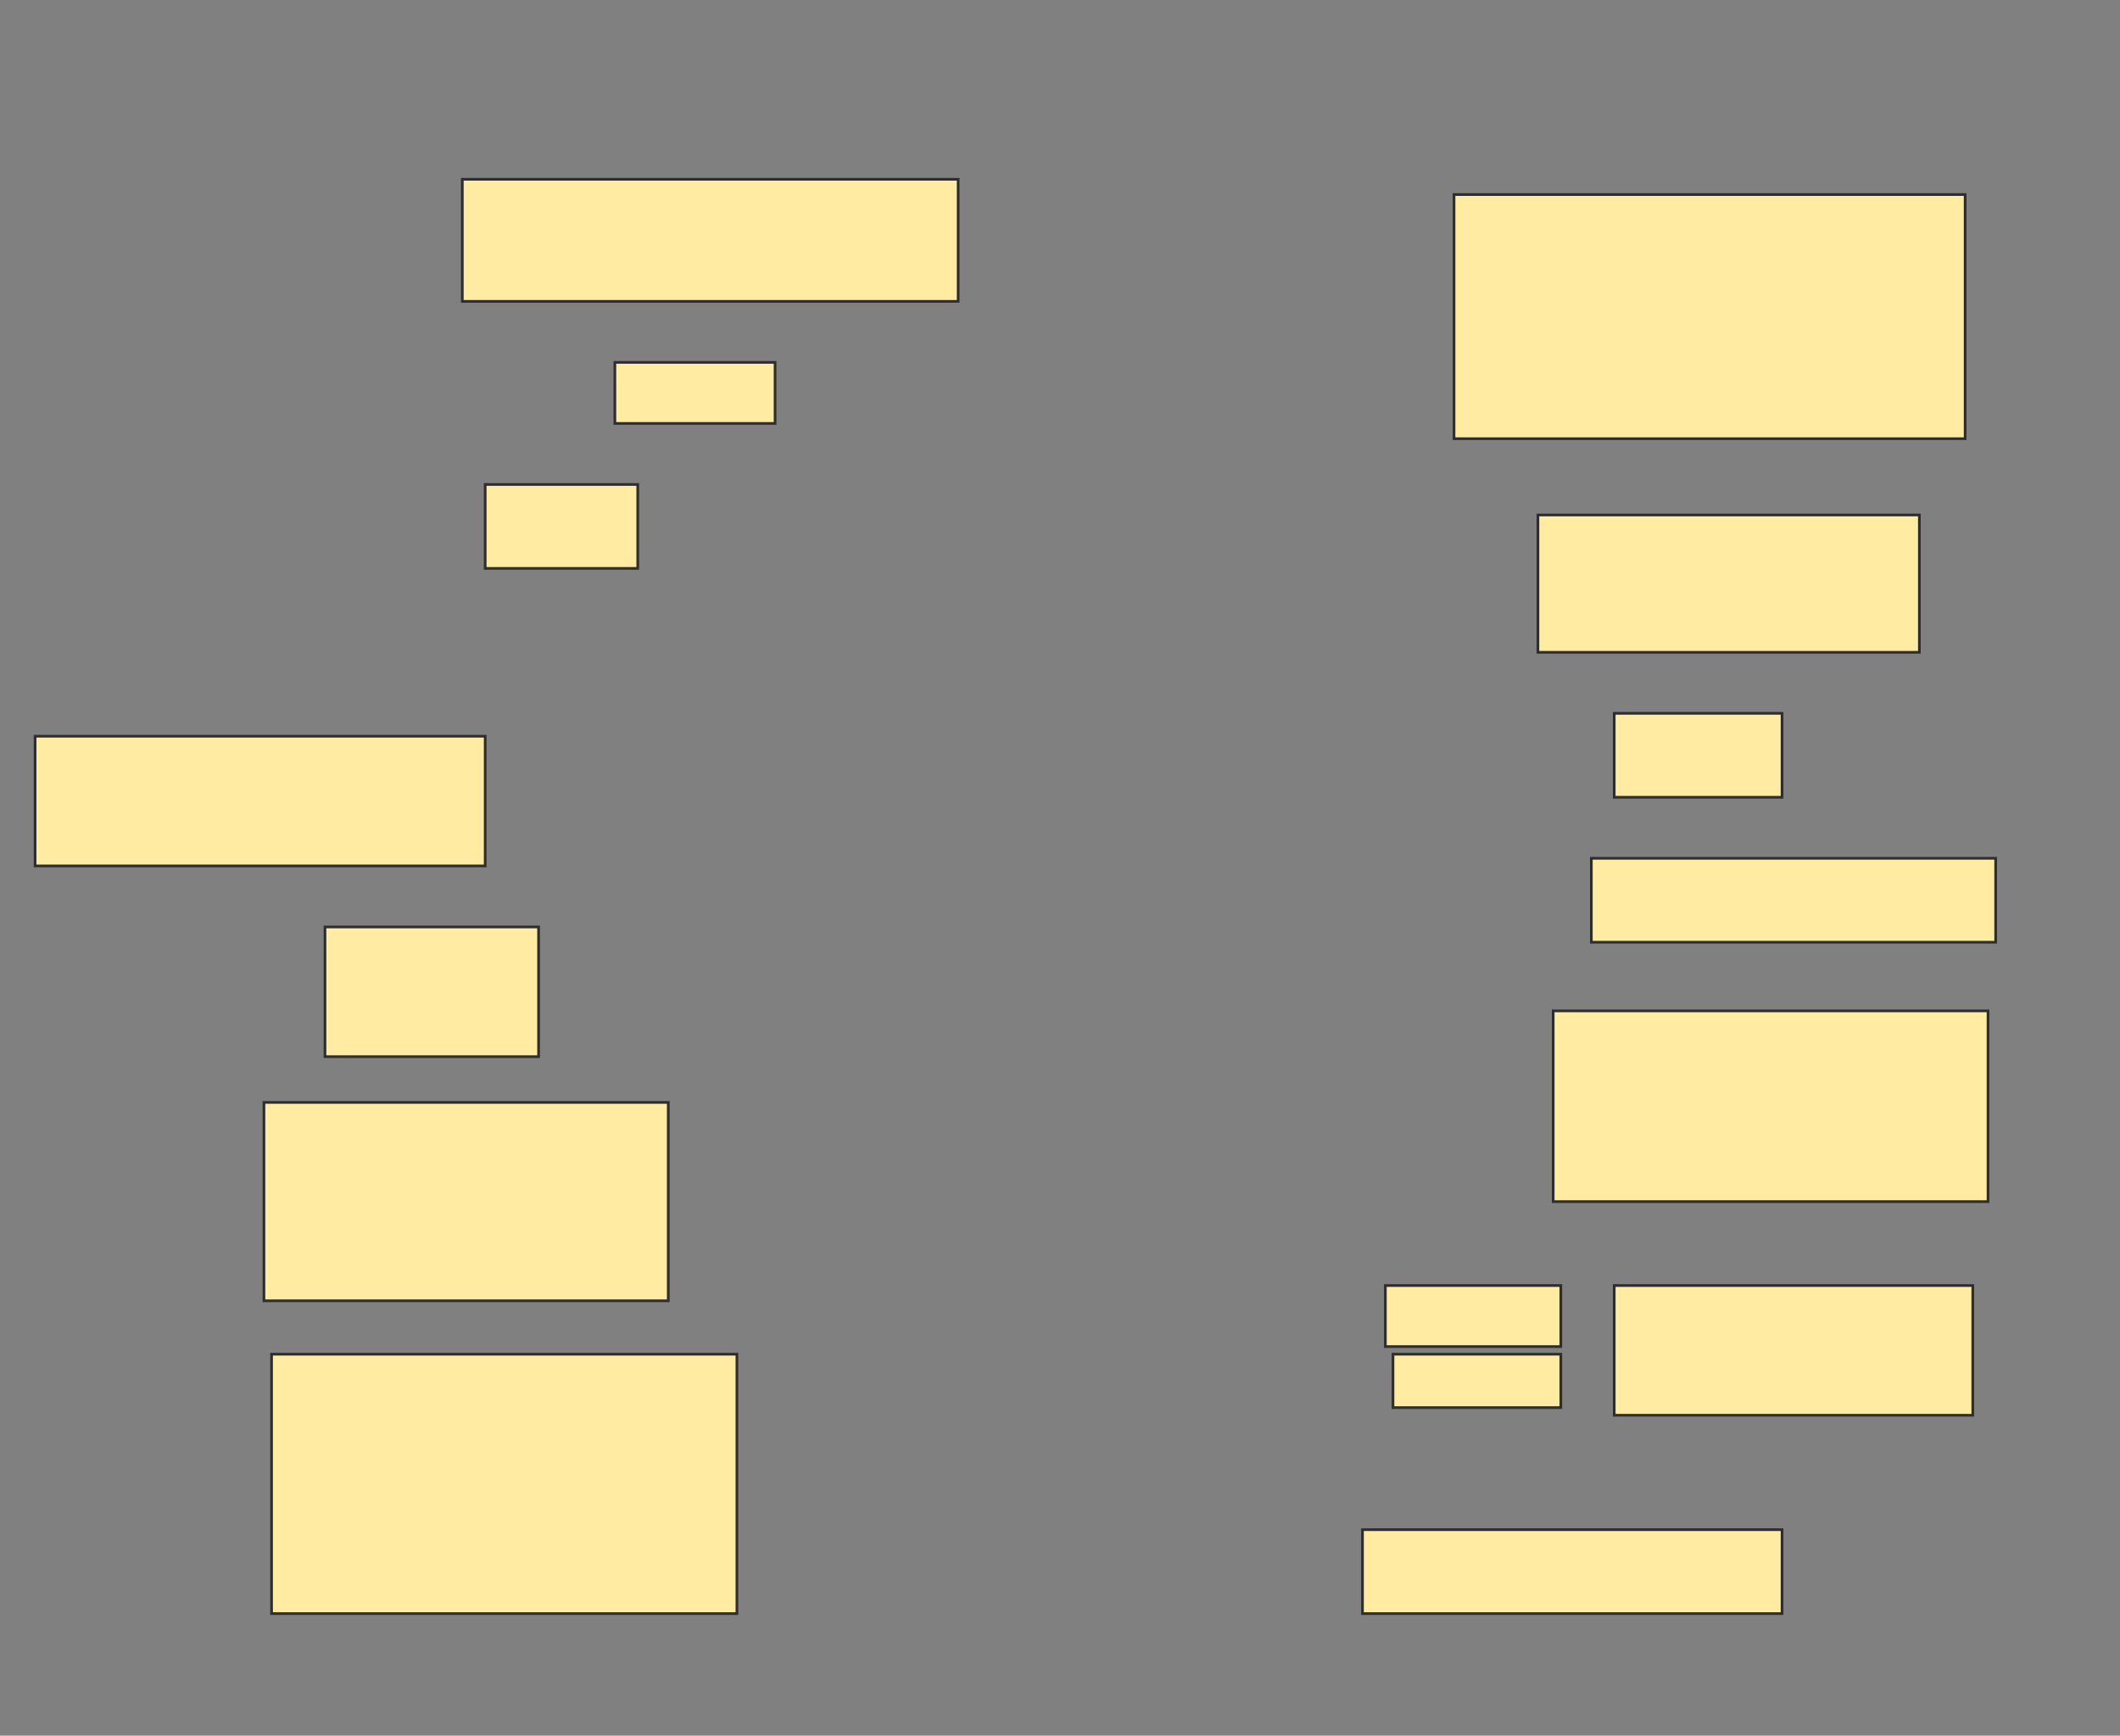 <svg height="650" width="794" xmlns="http://www.w3.org/2000/svg">
 <rect width="100%" height="100%" fill="#808080" stroke="none"/>
 <!-- Created with Image Occlusion Enhanced -->
 <g>
  <title>Labels</title>
 </g>
 <g>
  <title>Masks</title>
  <rect fill="#FFEBA2" height="45.714" id="15c451a2f5d2472d9918c8b64d734f0b-ao-1" stroke="#2D2D2D" width="185.714" x="173.143" y="67.143"/>
  <rect fill="#FFEBA2" height="91.429" id="15c451a2f5d2472d9918c8b64d734f0b-ao-2" stroke="#2D2D2D" width="191.429" x="544.571" y="72.857"/>
  <rect fill="#FFEBA2" height="22.857" id="15c451a2f5d2472d9918c8b64d734f0b-ao-3" stroke="#2D2D2D" width="60" x="230.286" y="135.714"/>
  <rect fill="#FFEBA2" height="51.429" id="15c451a2f5d2472d9918c8b64d734f0b-ao-4" stroke="#2D2D2D" width="142.857" x="576" y="192.857"/>
  <rect fill="#FFEBA2" height="31.429" id="15c451a2f5d2472d9918c8b64d734f0b-ao-5" stroke="#2D2D2D" width="57.143" x="181.714" y="181.429"/>
  
  <rect fill="#FFEBA2" height="48.571" id="15c451a2f5d2472d9918c8b64d734f0b-ao-7" stroke="#2D2D2D" width="168.571" x="13.143" y="275.714"/>
  <rect fill="#FFEBA2" height="31.429" id="15c451a2f5d2472d9918c8b64d734f0b-ao-8" stroke="#2D2D2D" width="62.857" x="604.571" y="267.143"/>
  <rect fill="#FFEBA2" height="31.429" id="15c451a2f5d2472d9918c8b64d734f0b-ao-9" stroke="#2D2D2D" width="151.429" x="596" y="321.429"/>
  <rect fill="#FFEBA2" height="48.571" id="15c451a2f5d2472d9918c8b64d734f0b-ao-10" stroke="#2D2D2D" width="80" x="121.714" y="347.143"/>
  <rect fill="#FFEBA2" height="71.429" id="15c451a2f5d2472d9918c8b64d734f0b-ao-11" stroke="#2D2D2D" width="162.857" x="581.714" y="378.571"/>
  <rect fill="#FFEBA2" height="74.286" id="15c451a2f5d2472d9918c8b64d734f0b-ao-12" stroke="#2D2D2D" width="151.429" x="98.857" y="412.857"/>
  <g id="15c451a2f5d2472d9918c8b64d734f0b-ao-13">
   <rect fill="#FFEBA2" height="48.571" stroke="#2D2D2D" width="134.286" x="604.571" y="481.429"/>
   <rect fill="#FFEBA2" height="22.857" stroke="#2D2D2D" width="65.714" x="518.857" y="481.429"/>
   <rect fill="#FFEBA2" height="20" stroke="#2D2D2D" stroke-dasharray="null" stroke-linecap="null" stroke-linejoin="null" width="62.857" x="521.714" y="507.143"/>
  </g>
  <rect fill="#FFEBA2" height="97.143" id="15c451a2f5d2472d9918c8b64d734f0b-ao-14" stroke="#2D2D2D" stroke-dasharray="null" stroke-linecap="null" stroke-linejoin="null" width="174.286" x="101.714" y="507.143"/>
  <rect fill="#FFEBA2" height="31.429" id="15c451a2f5d2472d9918c8b64d734f0b-ao-15" stroke="#2D2D2D" stroke-dasharray="null" stroke-linecap="null" stroke-linejoin="null" width="157.143" x="510.286" y="572.857"/>
 </g>
</svg>